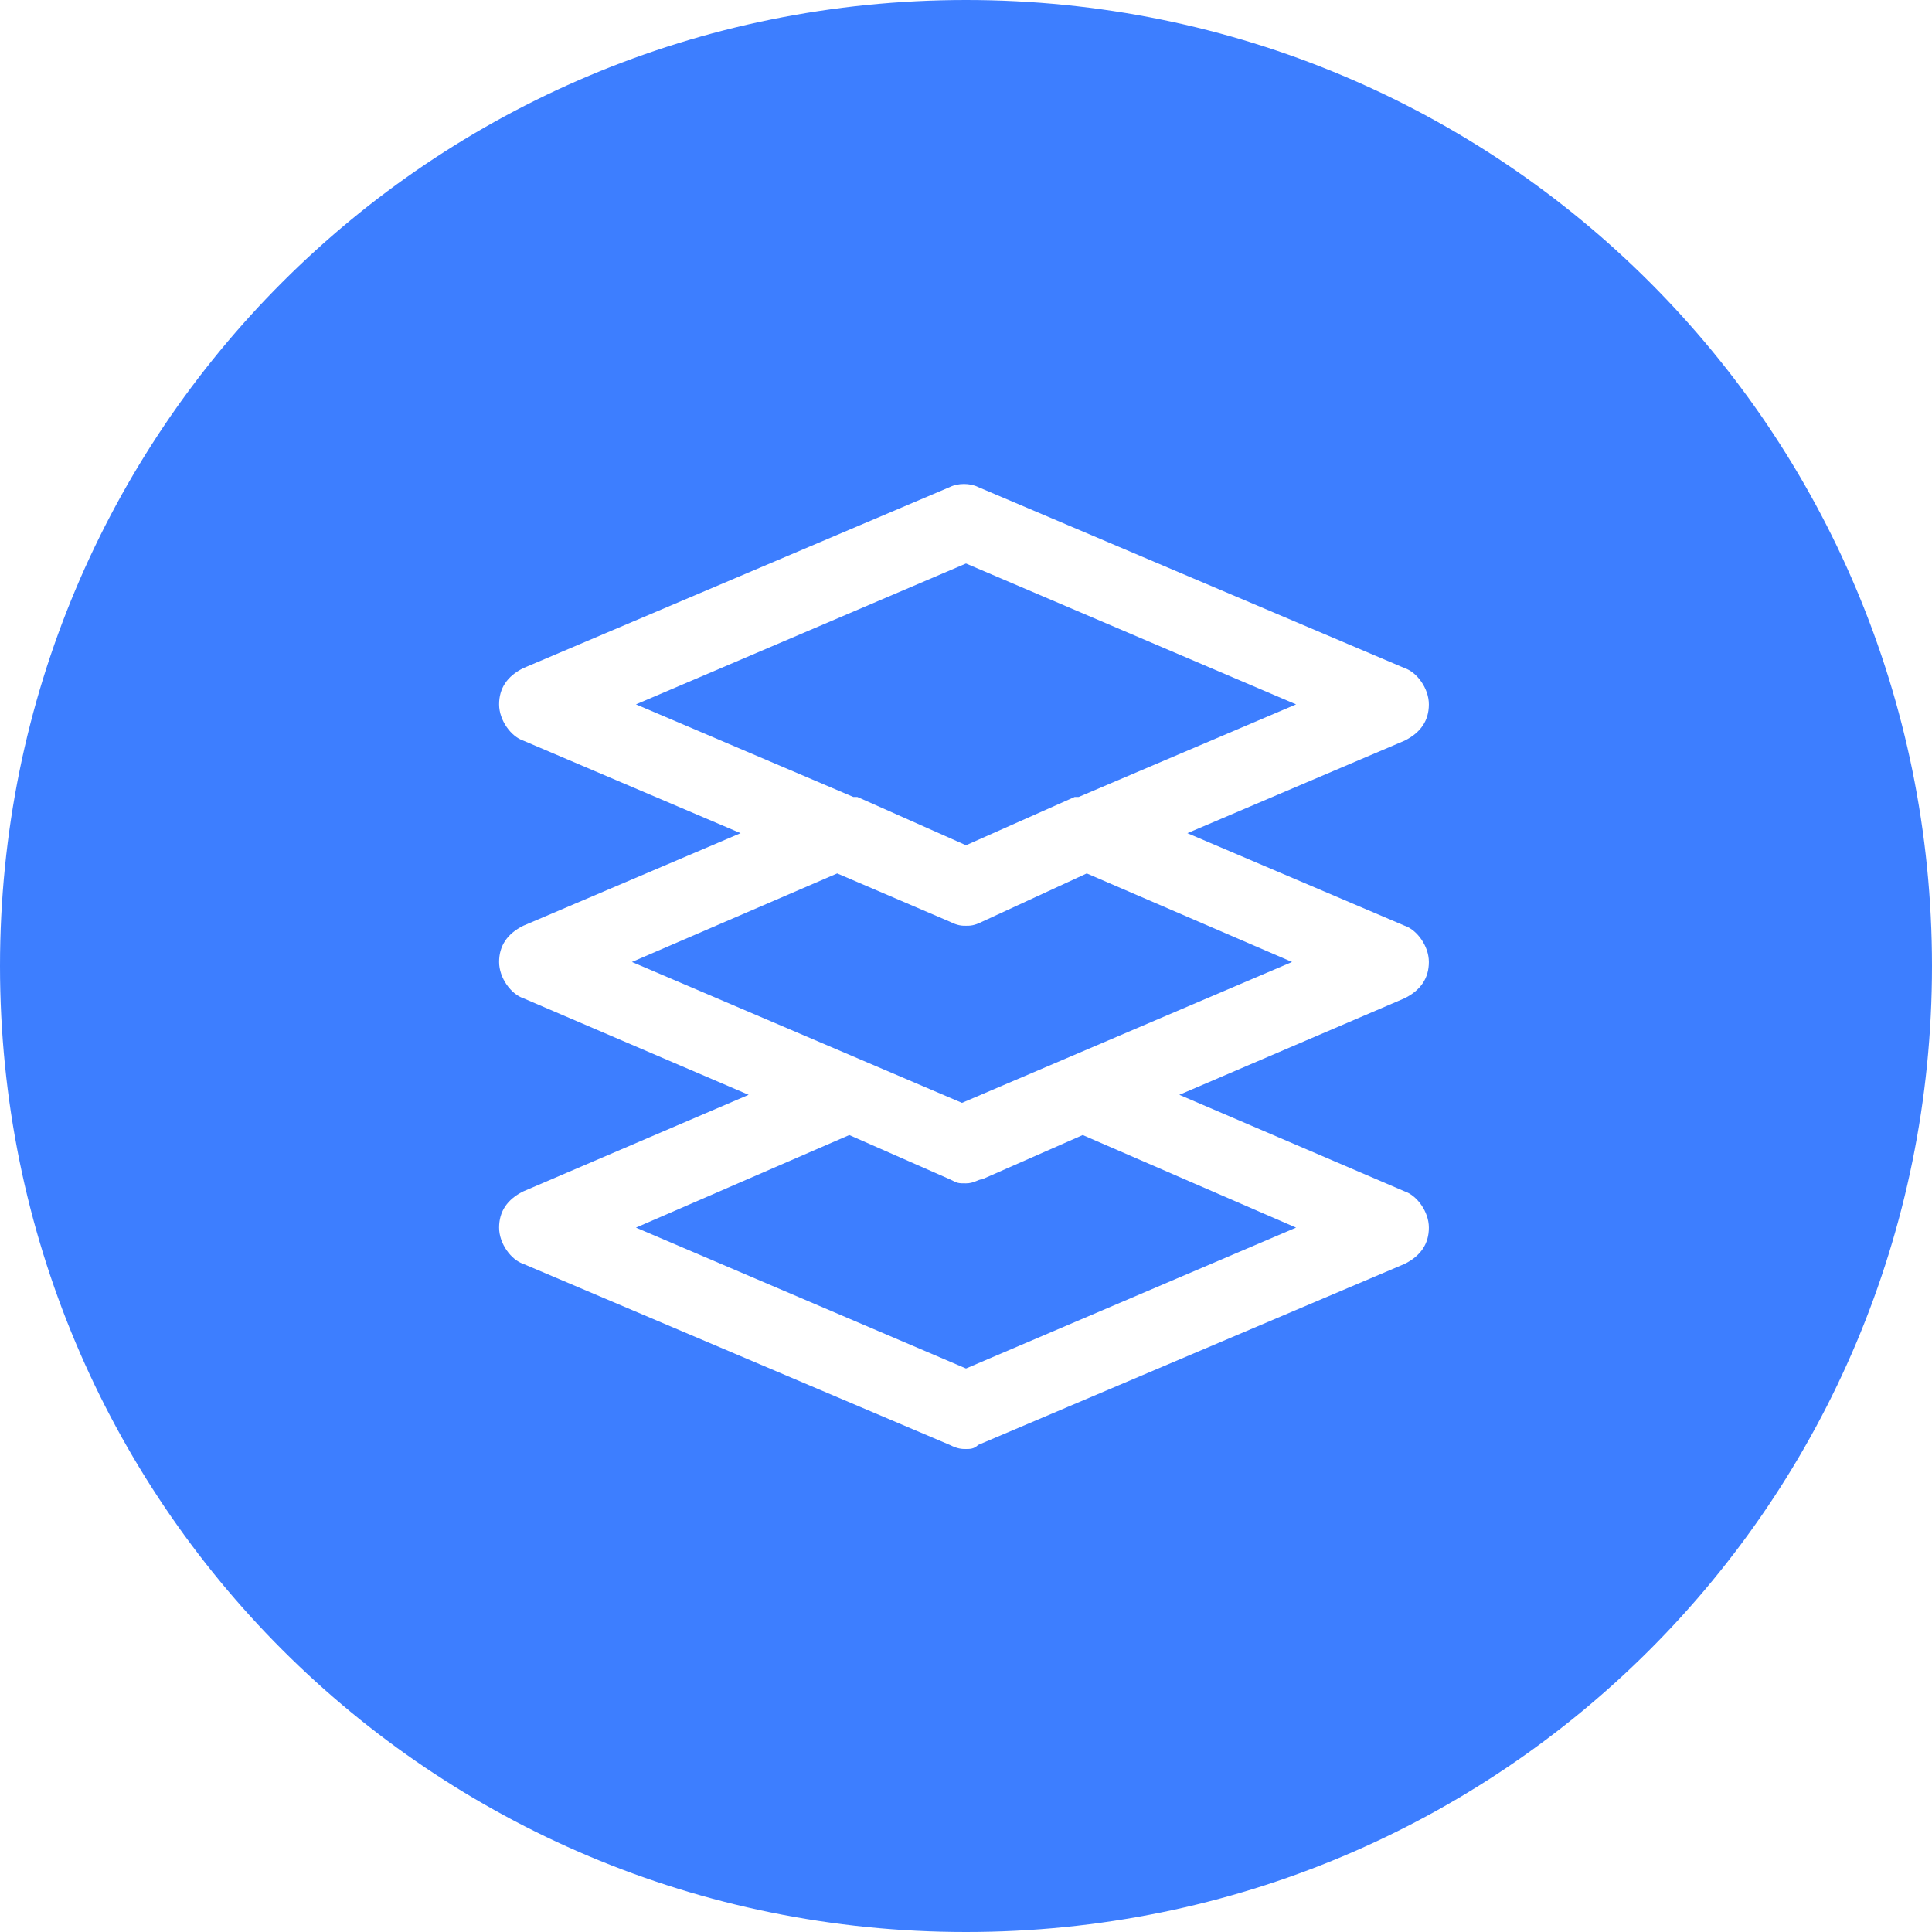 <?xml version="1.0" standalone="no"?><!DOCTYPE svg PUBLIC "-//W3C//DTD SVG 1.1//EN" "http://www.w3.org/Graphics/SVG/1.1/DTD/svg11.dtd"><svg t="1614915508943" class="icon" viewBox="0 0 1024 1024" version="1.1" xmlns="http://www.w3.org/2000/svg" p-id="1204" xmlns:xlink="http://www.w3.org/1999/xlink" width="200" height="200"><defs><style type="text/css"></style></defs><path d="M337.067 373.333l115.2 49.067h2.133L512 448l57.6-25.6h2.133l115.2-49.067L512 298.667l-174.933 74.667zM520.533 625.067c-2.133 0-4.267 2.133-8.533 2.133s-4.267 0-8.533-2.133l-53.333-23.467-113.067 49.067L512 725.333l174.933-74.667-113.067-49.067-53.333 23.467zM520.533 488.533c-4.267 2.133-6.4 2.133-8.533 2.133s-4.267 0-8.533-2.133l-59.733-25.6-108.8 46.933 174.933 74.667 174.933-74.667-108.8-46.933-55.467 25.6z" fill="#3D7EFF" p-id="1205"></path><path d="M512 0C228.267 0 0 228.267 0 512s228.267 512 512 512 512-228.267 512-512S795.733 0 512 0z m232.533 490.667c6.4 2.133 12.8 10.667 12.8 19.2s-4.267 14.933-12.8 19.2l-119.467 51.2 119.467 51.2c6.4 2.133 12.8 10.667 12.8 19.2s-4.267 14.933-12.8 19.2l-226.133 96c-2.133 2.133-4.267 2.133-6.4 2.133s-4.267 0-8.533-2.133L277.333 669.867c-6.4-2.133-12.8-10.667-12.8-19.2s4.267-14.933 12.8-19.2l119.467-51.2-119.467-51.2c-6.4-2.133-12.8-10.667-12.8-19.2s4.267-14.933 12.8-19.2l115.2-49.067-115.2-49.067c-6.4-2.133-12.8-10.667-12.8-19.2s4.267-14.933 12.8-19.2l226.133-96c4.267-2.133 10.667-2.133 14.933 0l226.133 96c6.4 2.133 12.8 10.667 12.8 19.2s-4.267 14.933-12.8 19.2l-115.2 49.067 115.2 49.067z" fill="#3D7EFF" p-id="1206"></path></svg>